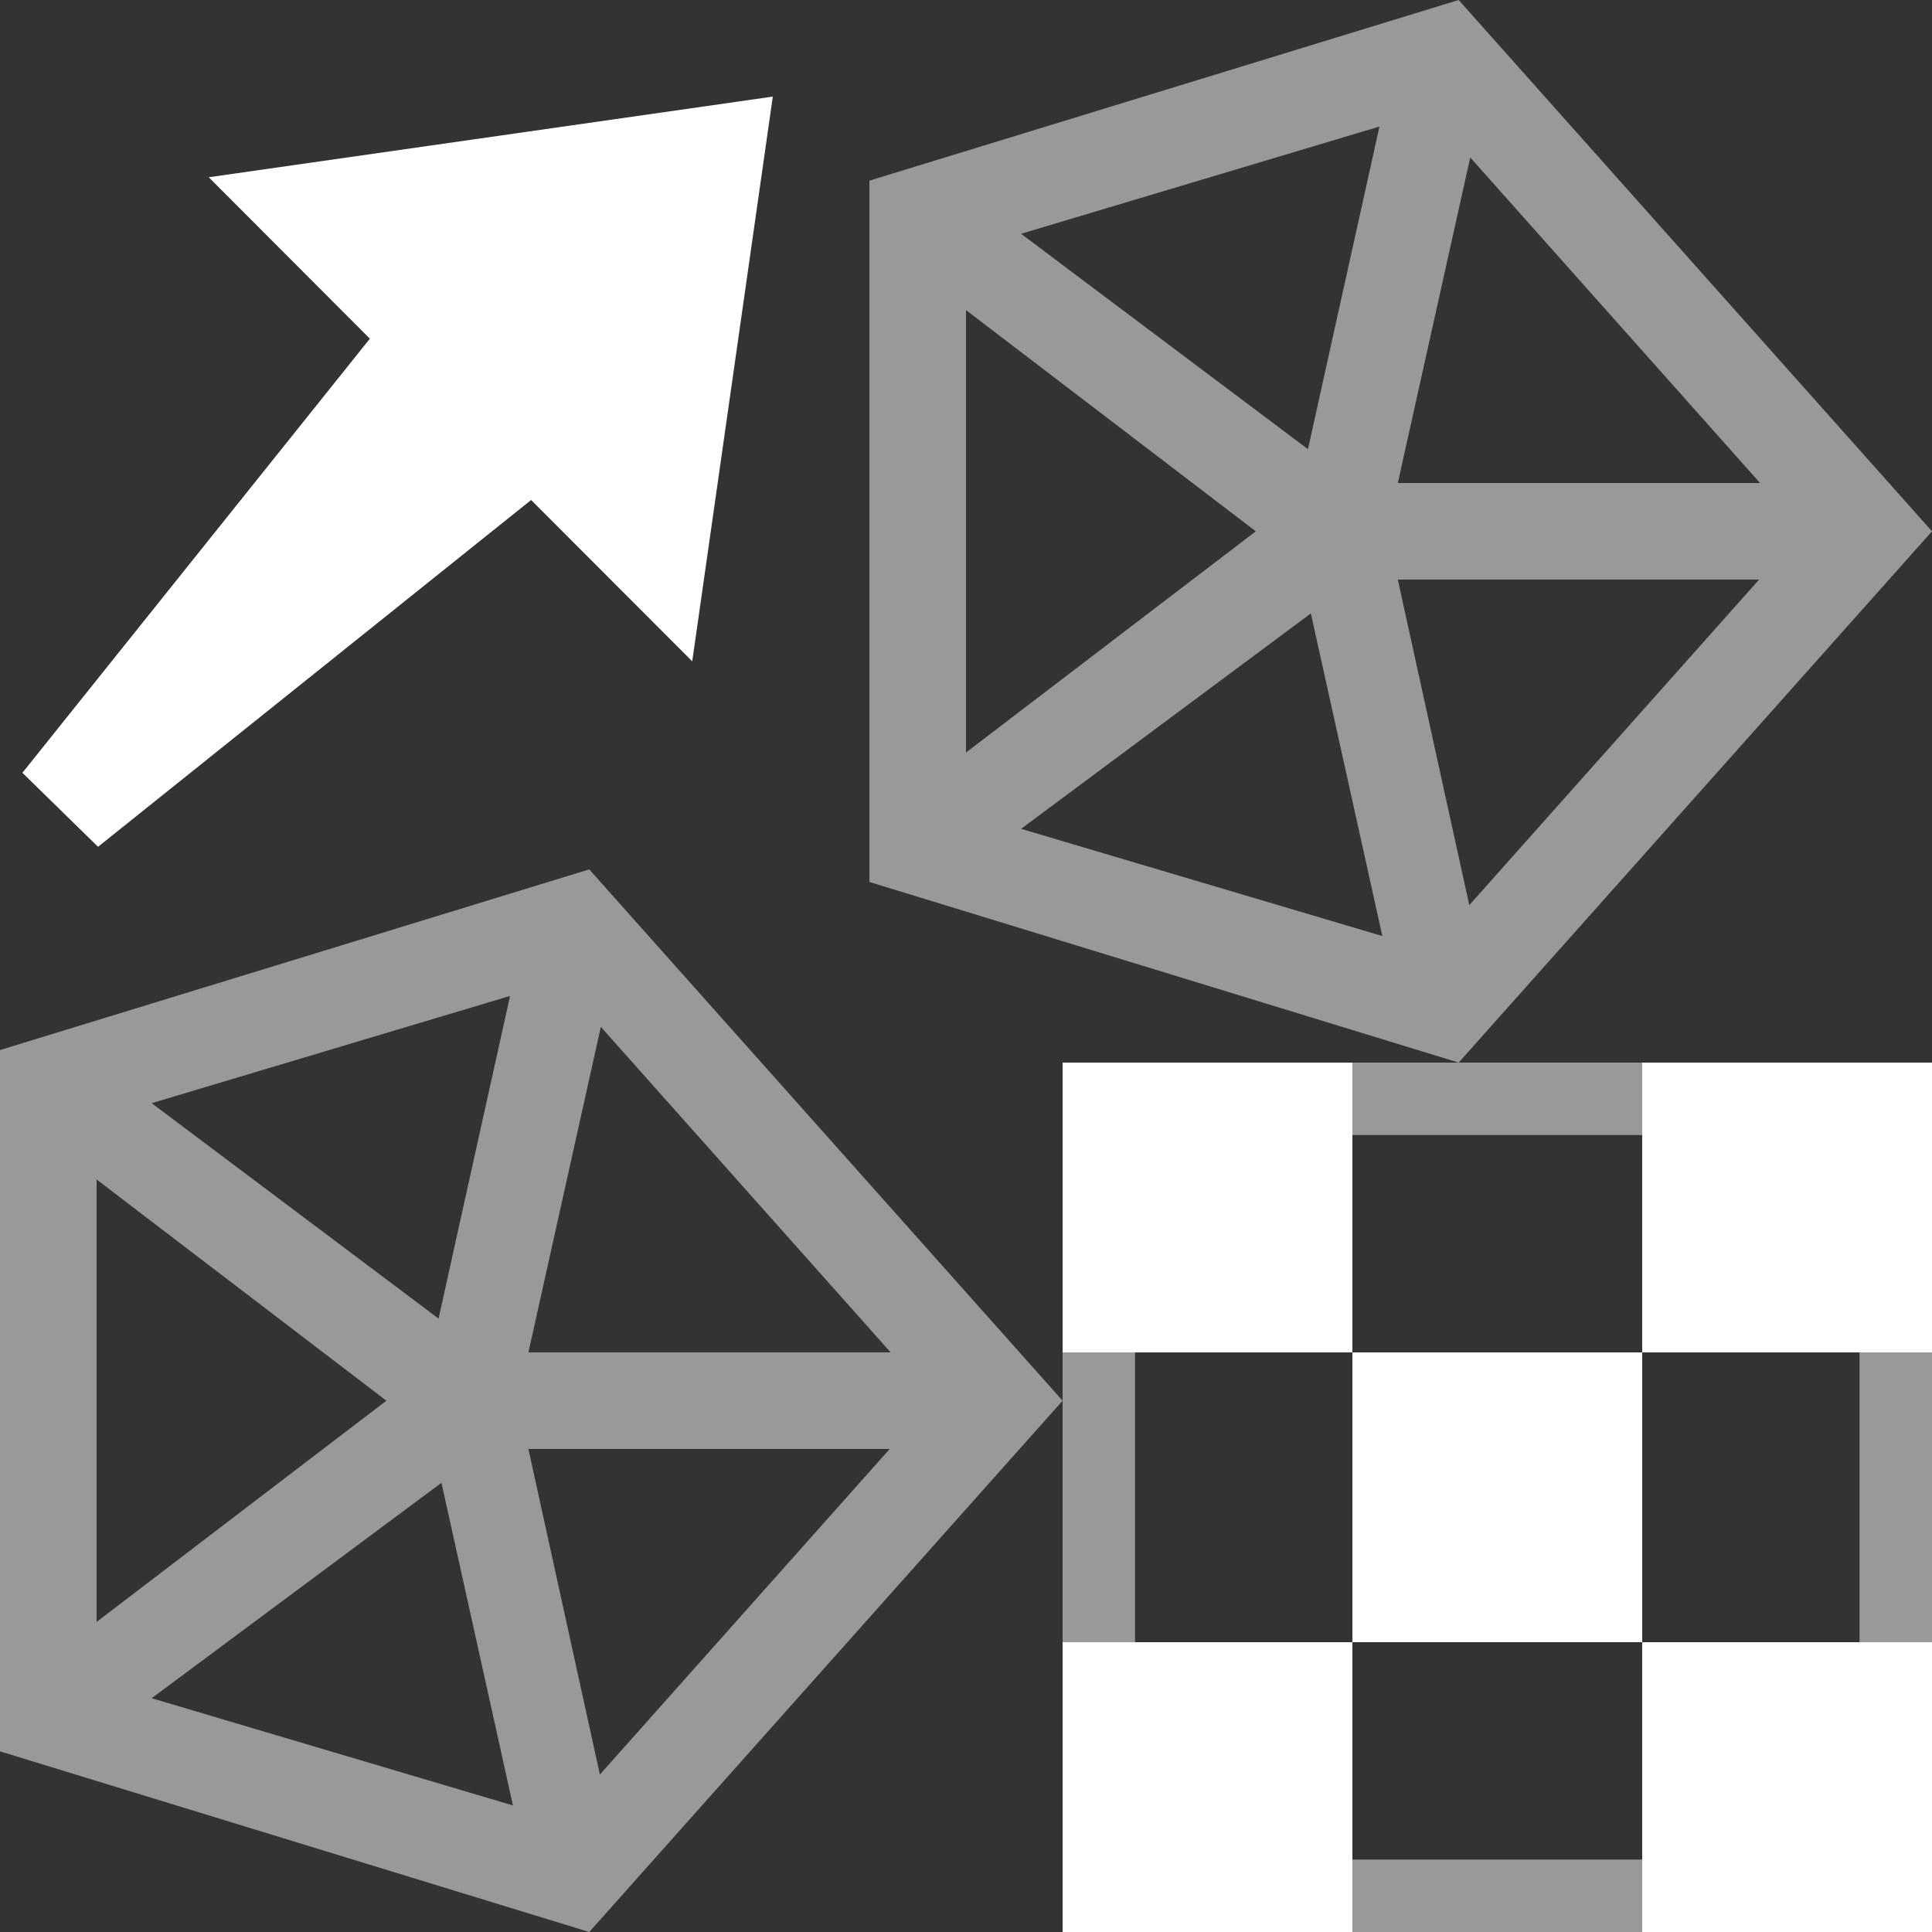 <svg width="20" height="20" viewBox="0 0 20 20" fill="none" xmlns="http://www.w3.org/2000/svg">
<rect x="0" y="0" width="20" height="20" fill="#333333" stroke="none"/>
<g clip-path="url(#clip0_21861_17859)">
<path d="M20 20V17H17V20H20Z" fill="white"/>
<path d="M14 11H11V14H14V11Z" fill="white"/>
<path d="M14 17H11V20H14V17Z" fill="white"/>
<path d="M17 14H14V17H17V14Z" fill="white"/>
<path d="M20 11H17V14H20V11Z" fill="white"/>
<path opacity="0.5" d="M6.1 9L0 10.87V18.13L6.1 20L11 14.5L6.1 9ZM4 14.5L1 16.79V12.21L4 14.5ZM1.57 11.42L5.28 10.31L4.54 13.65L1.57 11.42ZM4.57 15.35L5.31 18.69L1.57 17.58L4.57 15.35ZM5.47 15H9.21L6.21 18.37L5.47 15ZM5.47 14L6.22 10.63L9.22 14H5.47Z" fill="white"/>
<path opacity="0.5" d="M15.1 0L9 1.87V9.13L15.1 11L20 5.5L15.1 0ZM13 5.5L10 7.79V3.21L13 5.5ZM10.57 2.42L14.28 1.31L13.54 4.65L10.57 2.42ZM13.57 6.35L14.31 9.69L10.57 8.58L13.57 6.35ZM14.47 6H18.21L15.21 9.37L14.47 6ZM14.47 5L15.22 1.63L18.22 5H14.47Z" fill="white"/>
<rect opacity="0.5" x="11.375" y="11.375" width="8.25" height="8.25" stroke="white" stroke-width="0.75"/>
<path d="M0.232 8L3.829 3.506L2.161 1.835L8 1L7.166 6.846L5.498 5.176L1.015 8.766L0.232 8Z" fill="white"/>
</g>
<defs>
<clipPath id="clip0_21861_17859">
<rect width="20" height="20" fill="white"/>
</clipPath>
</defs>
</svg>
